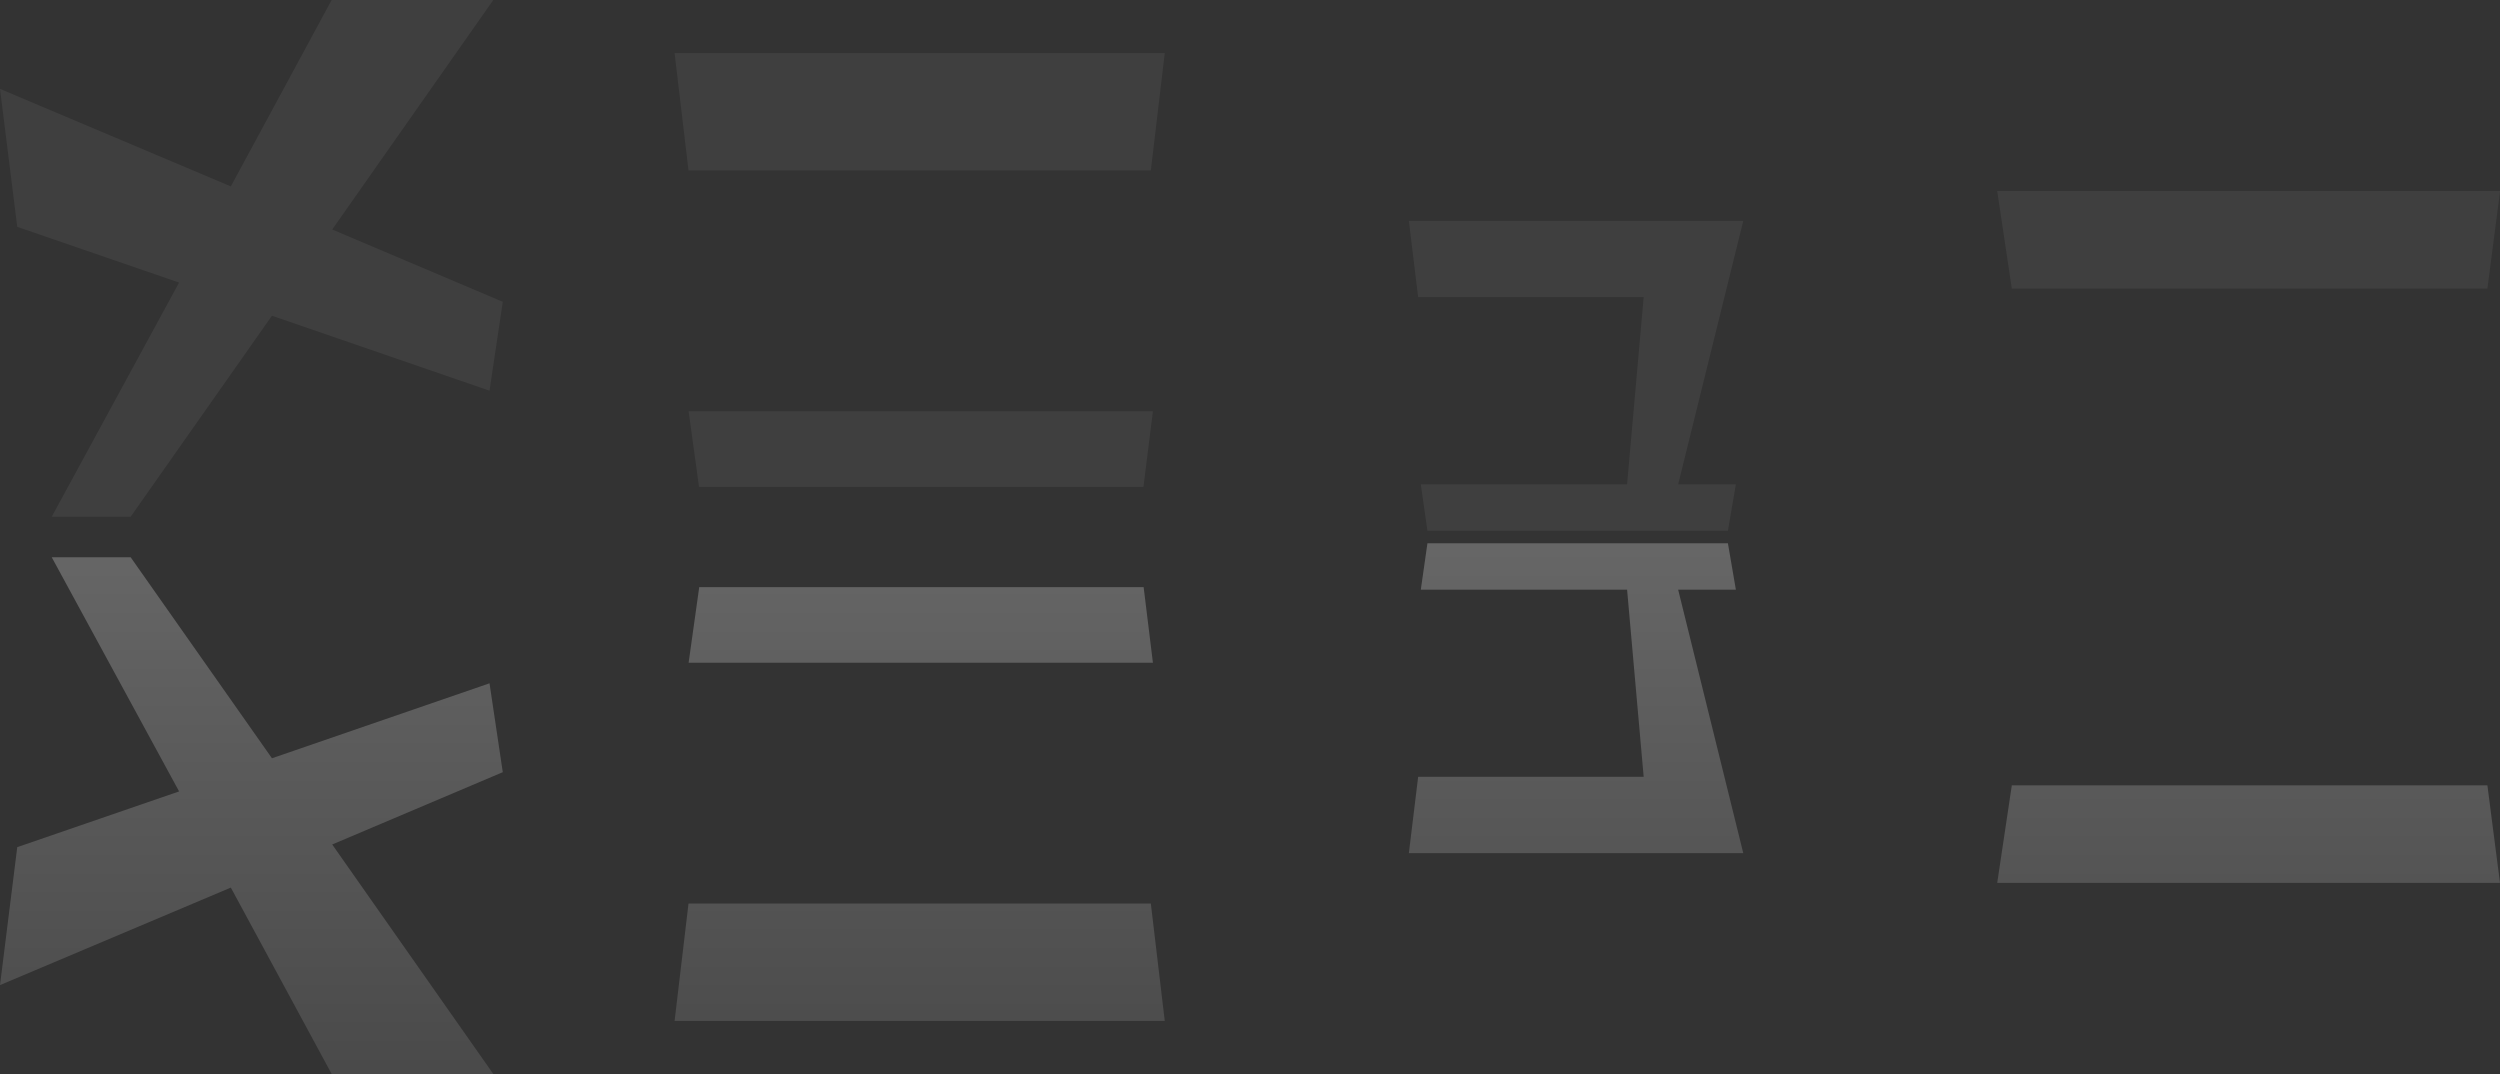 <svg xmlns="http://www.w3.org/2000/svg" xmlns:xlink="http://www.w3.org/1999/xlink" width="105.532" height="45.336" viewBox="0 0 105.532 45.336">
  <rect x="0" y="0" width="105.532" height="45.336" fill="#333333" stroke="none"/>
  <defs>
    <linearGradient id="linear-gradient" x1="0.5" x2="0.5" y2="1" gradientUnits="objectBoundingBox">
      <stop offset="0" stop-color="#fff"/>
      <stop offset="1" stop-color="#7e7e7e"/>
    </linearGradient>
  </defs>
  <g id="グループ_915" data-name="グループ 915" transform="translate(-1382.192 -63.936)">
    <path id="パス_1005" data-name="パス 1005" d="M24.416-8.428l-7.2-3.052,6.8-9.688H17.192L12.936-13.3,3.192-17.416l.728,5.824L10.752-9.24,5.376.644H8.708L14.672-7.84l9.184,3.164Zm27.944-10.5H31.668l.588,4.956H51.772Zm-.5,15.12h-19.6L32.7-.616h18.76Zm24.92-8.036H62.664l.392,3.22h9.52l-.7,7.9H63.168l.28,1.96H76.132l.336-1.96H74.032Zm31.948-1.26H87.5l.616,4.116h20.076Z" transform="translate(1379 85.104)" fill="#3f3f3f"/>
    <path id="パス_984" data-name="パス 984" d="M24.416-13.572l-7.2,3.052,6.8,9.688H17.192L12.936-8.7,3.192-4.584l.728-5.824,6.832-2.352L5.376-22.644H8.708l5.964,8.484,9.184-3.164ZM52.36-3.072H31.668l.588-4.956H51.772Zm-.5-15.12h-19.6l.448-3.192h18.76Zm24.92,8.036H62.664l.392-3.22h9.52l-.7-7.9H63.168l.28-1.96H76.132l.336,1.96H74.032ZM108.724-8.9H87.5l.616-4.116h20.076Z" transform="translate(1379 110.104)" opacity="0.3" fill="url(#linear-gradient)"/>
  </g>
</svg>
